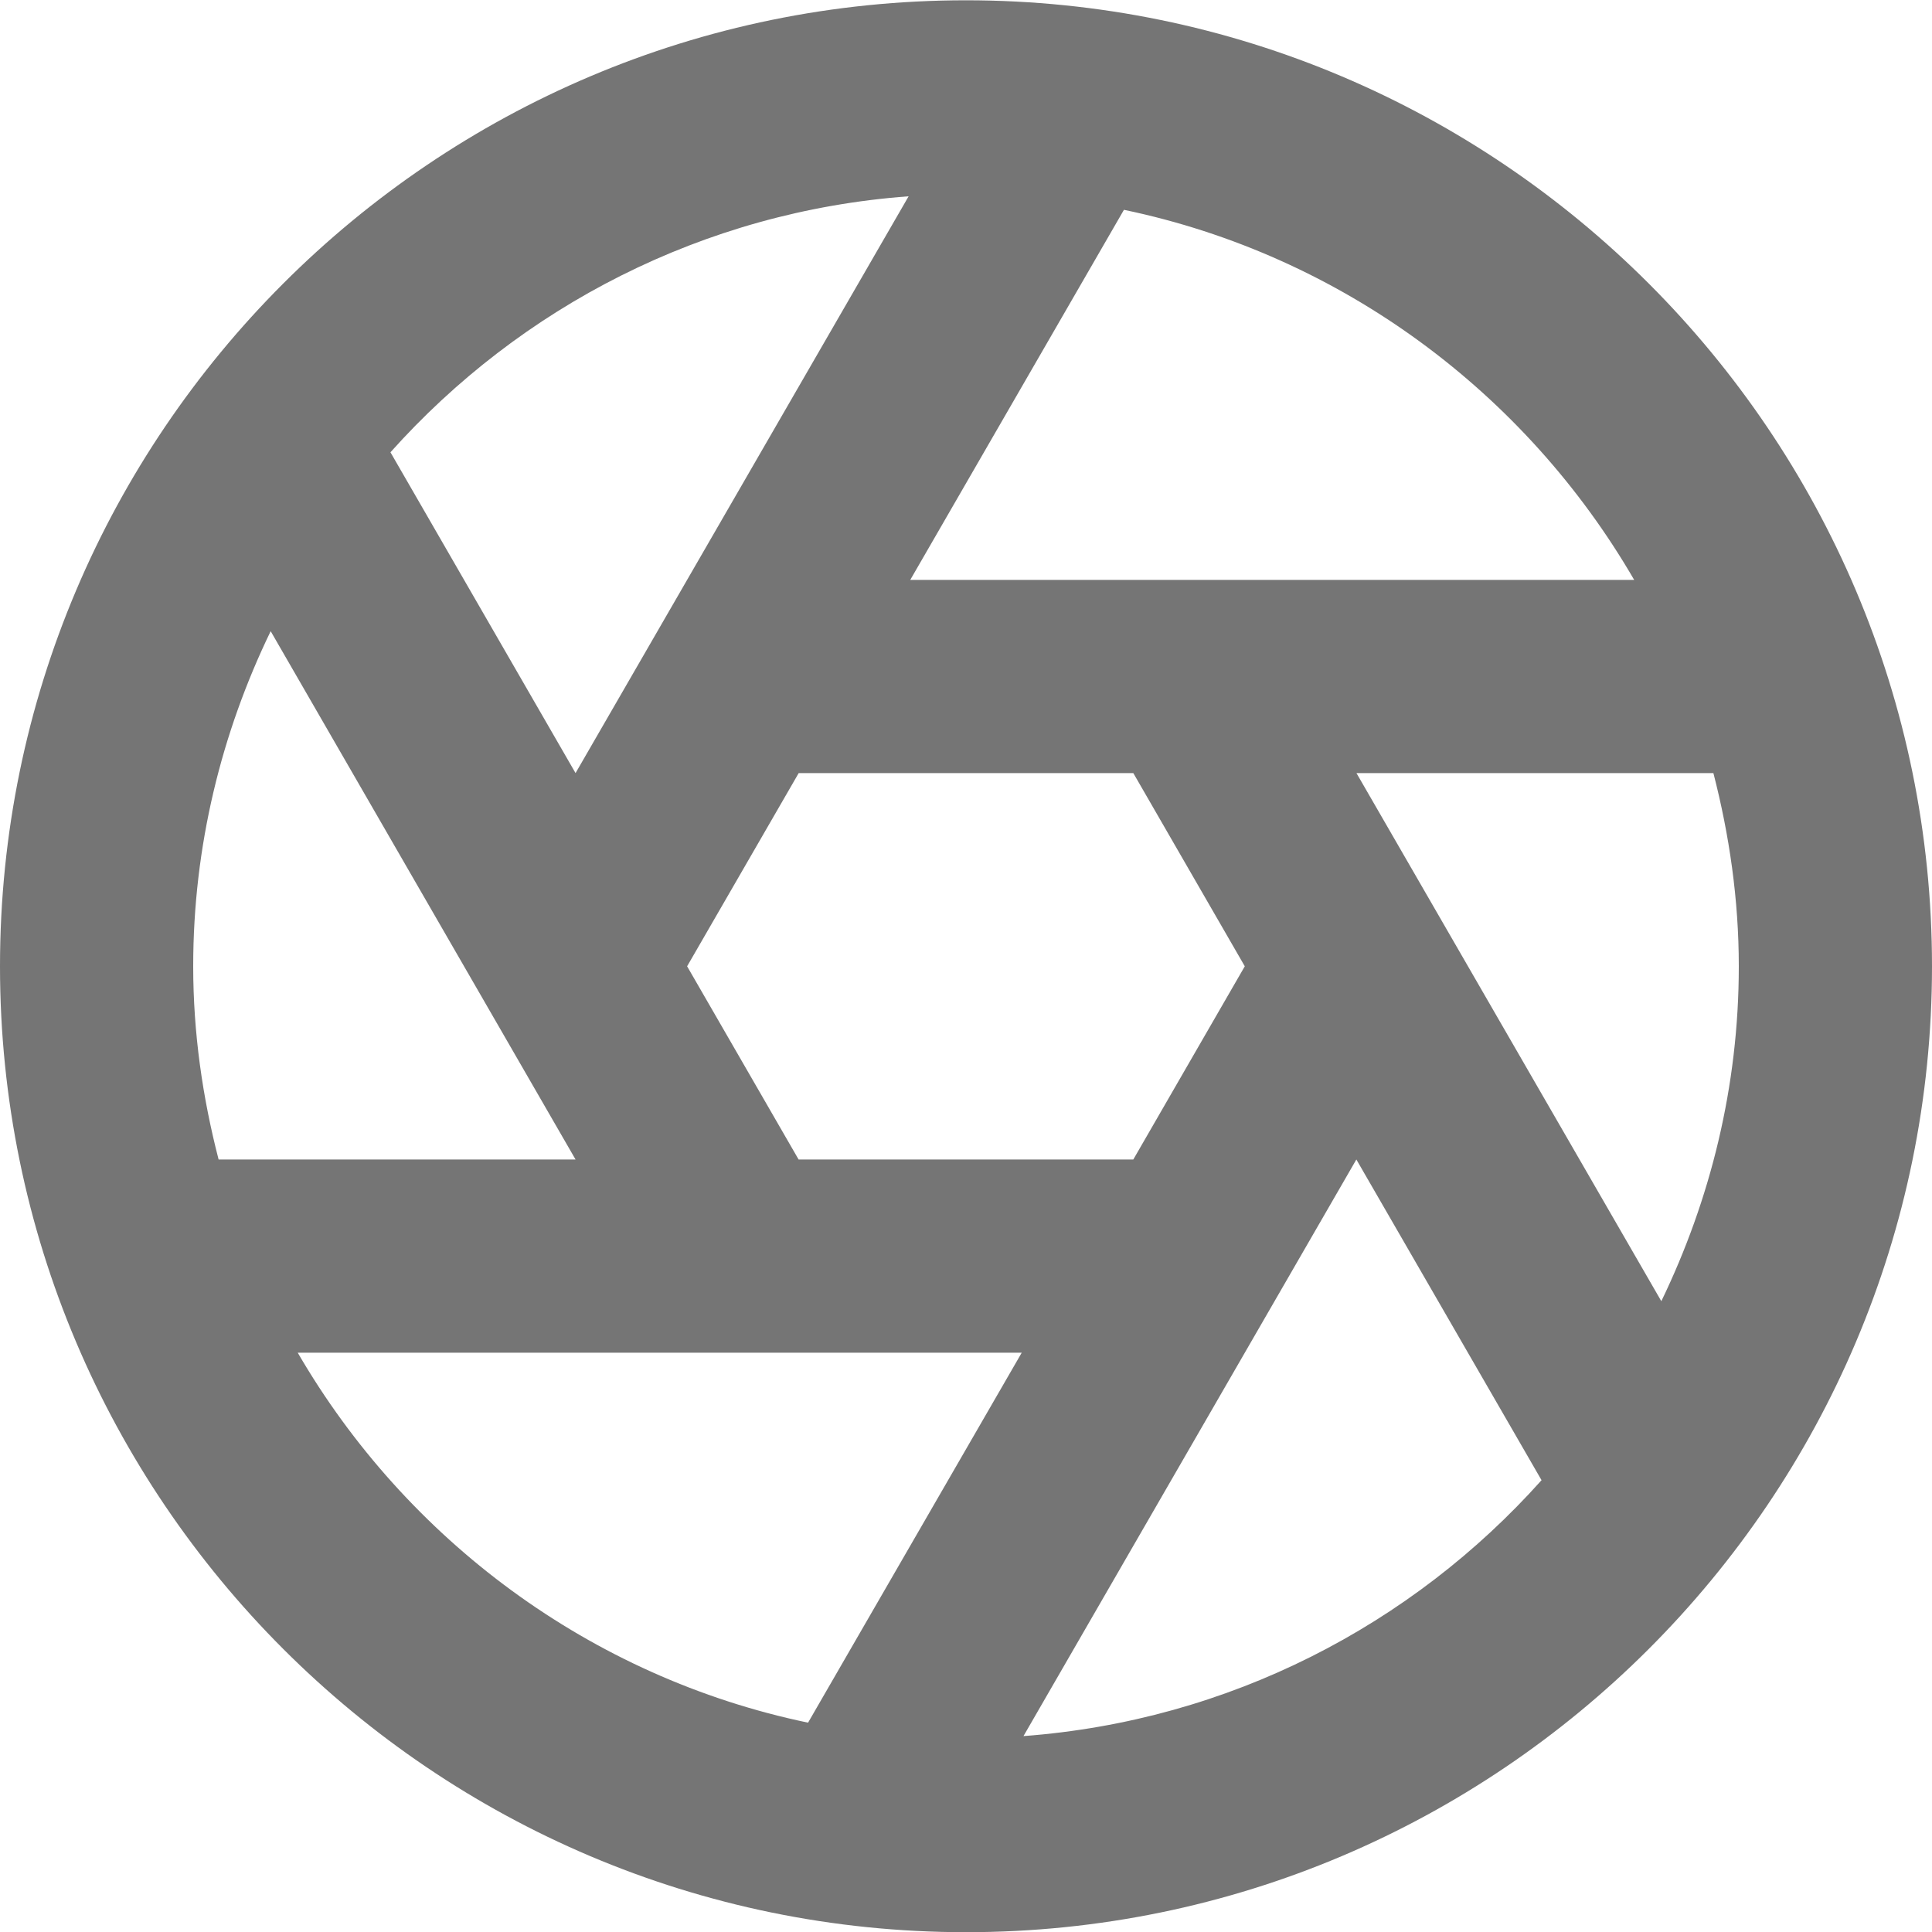 <?xml version="1.0" encoding="UTF-8"?>
<svg width="20px" height="20px" viewBox="0 0 20 20" version="1.1" xmlns="http://www.w3.org/2000/svg" xmlns:xlink="http://www.w3.org/1999/xlink">
    <!-- Generator: Sketch 42 (36781) - http://www.bohemiancoding.com/sketch -->
    <title>Fill 455</title>
    <desc>Created with Sketch.</desc>
    <defs></defs>
    <g id="Page-1" stroke="none" stroke-width="1" fill="none" fill-rule="evenodd">
        <g id="Line-Icons" transform="translate(-434, -577)" fill="#757575">
            <g id="Fill-455" transform="translate(434, 577)">
                <path d="M17.198,13.47 L14.042,8.003 L17.737,8.003 C17.902,8.643 18,9.311 18,10.003 C18,11.246 17.706,12.419 17.198,13.47 L17.198,13.47 Z M10.595,17.972 L14.041,12.003 L15.958,15.323 C14.616,16.824 12.722,17.813 10.595,17.972 L10.595,17.972 Z M3.082,14.003 L10.577,14.003 L8.365,17.833 C6.11,17.363 4.205,15.936 3.082,14.003 L3.082,14.003 Z M2.802,6.534 L5.958,12.003 L2.263,12.003 C2.097,11.362 2,10.694 2,10.003 C2,8.76 2.293,7.585 2.802,6.534 L2.802,6.534 Z M9.406,2.032 L5.958,8.003 L4.042,4.682 C5.384,3.181 7.278,2.189 9.406,2.032 L9.406,2.032 Z M12.886,10.003 L11.732,12.003 L8.267,12.003 L7.113,10.003 L8.268,8.003 L11.732,8.003 L12.886,10.003 Z M16.917,6.003 L9.423,6.003 L11.635,2.172 C13.89,2.642 15.795,4.069 16.917,6.003 L16.917,6.003 Z M10,0.003 C4.486,0.003 0,4.488 0,10.003 C0,15.517 4.486,20.002 10,20.002 C15.514,20.002 20,15.517 20,10.003 C20,4.488 15.514,0.003 10,0.003 L10,0.003 Z"></path>
            </g>
        </g>
    </g>
</svg>